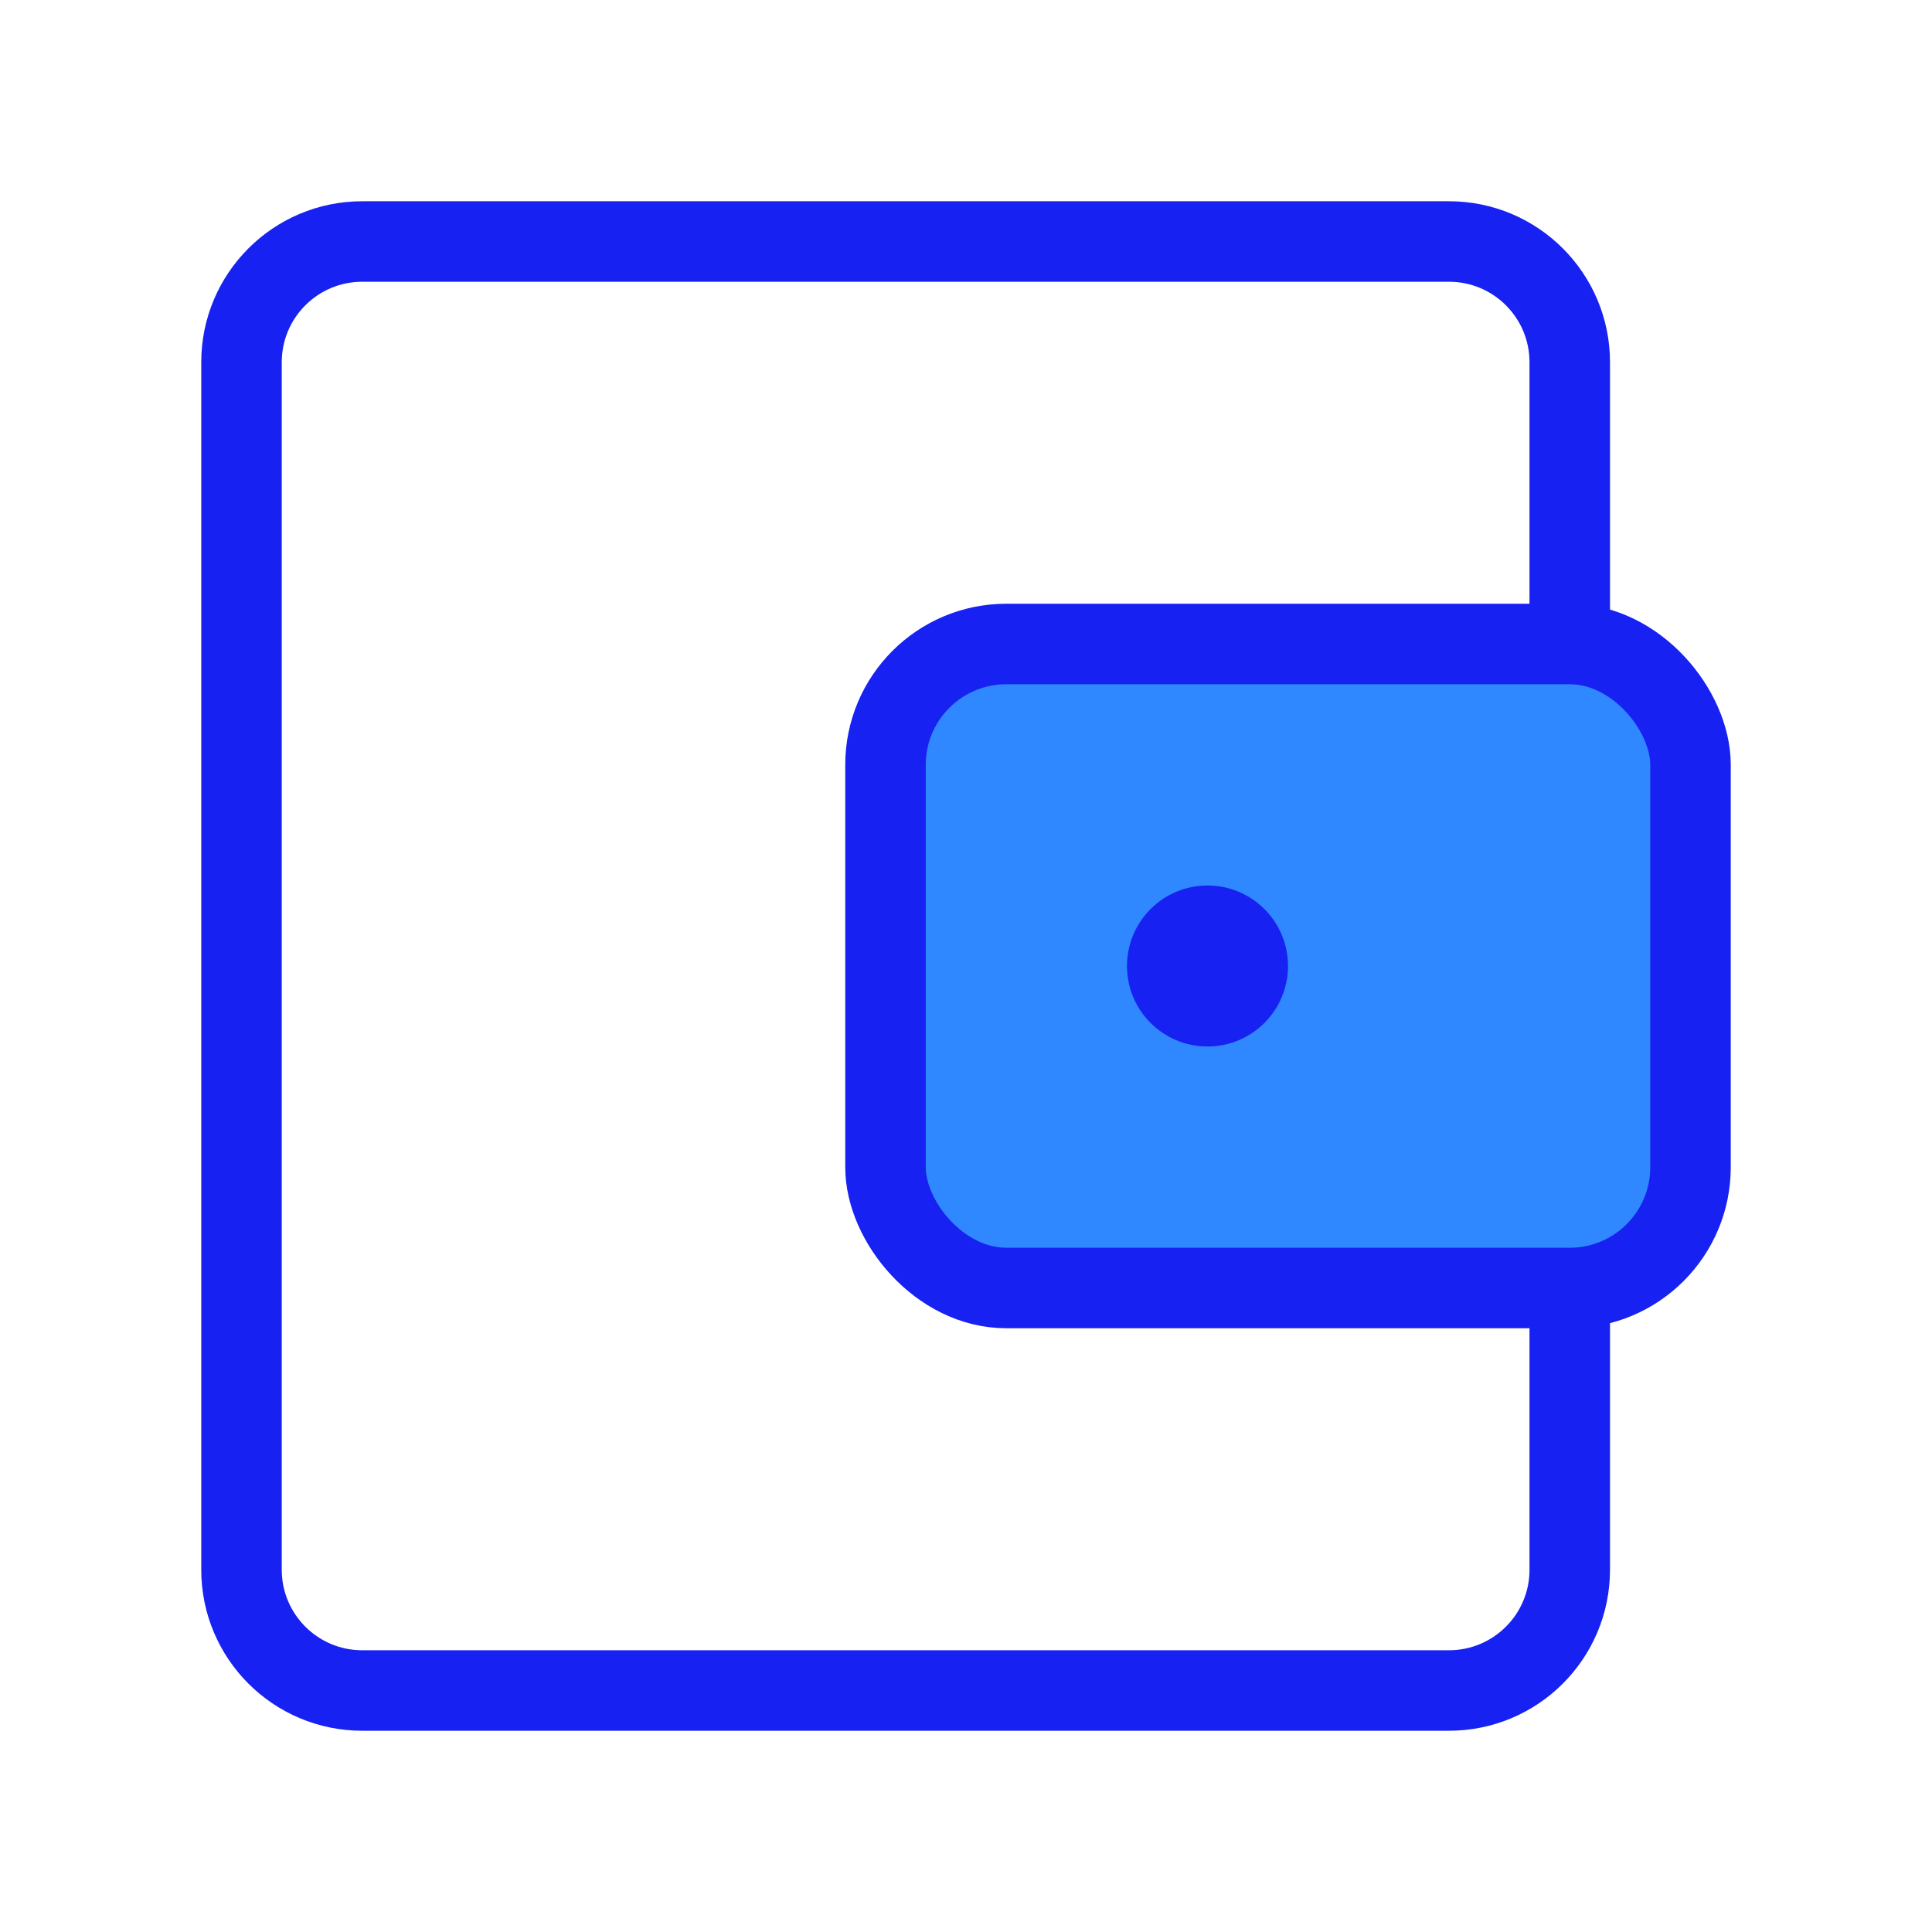 <?xml version="1.0" encoding="UTF-8"?><svg width="24" height="24" viewBox="0 0 48 48" fill="none" xmlns="http://www.w3.org/2000/svg"><path d="M39 16V9C39 7.343 37.657 6 36 6H9C7.343 6 6 7.343 6 9V39C6 40.657 7.343 42 9 42H36C37.657 42 39 40.657 39 39V32" stroke="#1721F1" stroke-width="2" stroke-linejoin="round"/><rect x="22" y="16" width="20" height="16" rx="3" fill="#2F88FF" stroke="#1721F1" stroke-width="2" stroke-linejoin="round"/><circle r="2" transform="matrix(-1.31134e-07 -1 -1 1.31134e-07 30 24)" fill="#1721F1"/></svg>